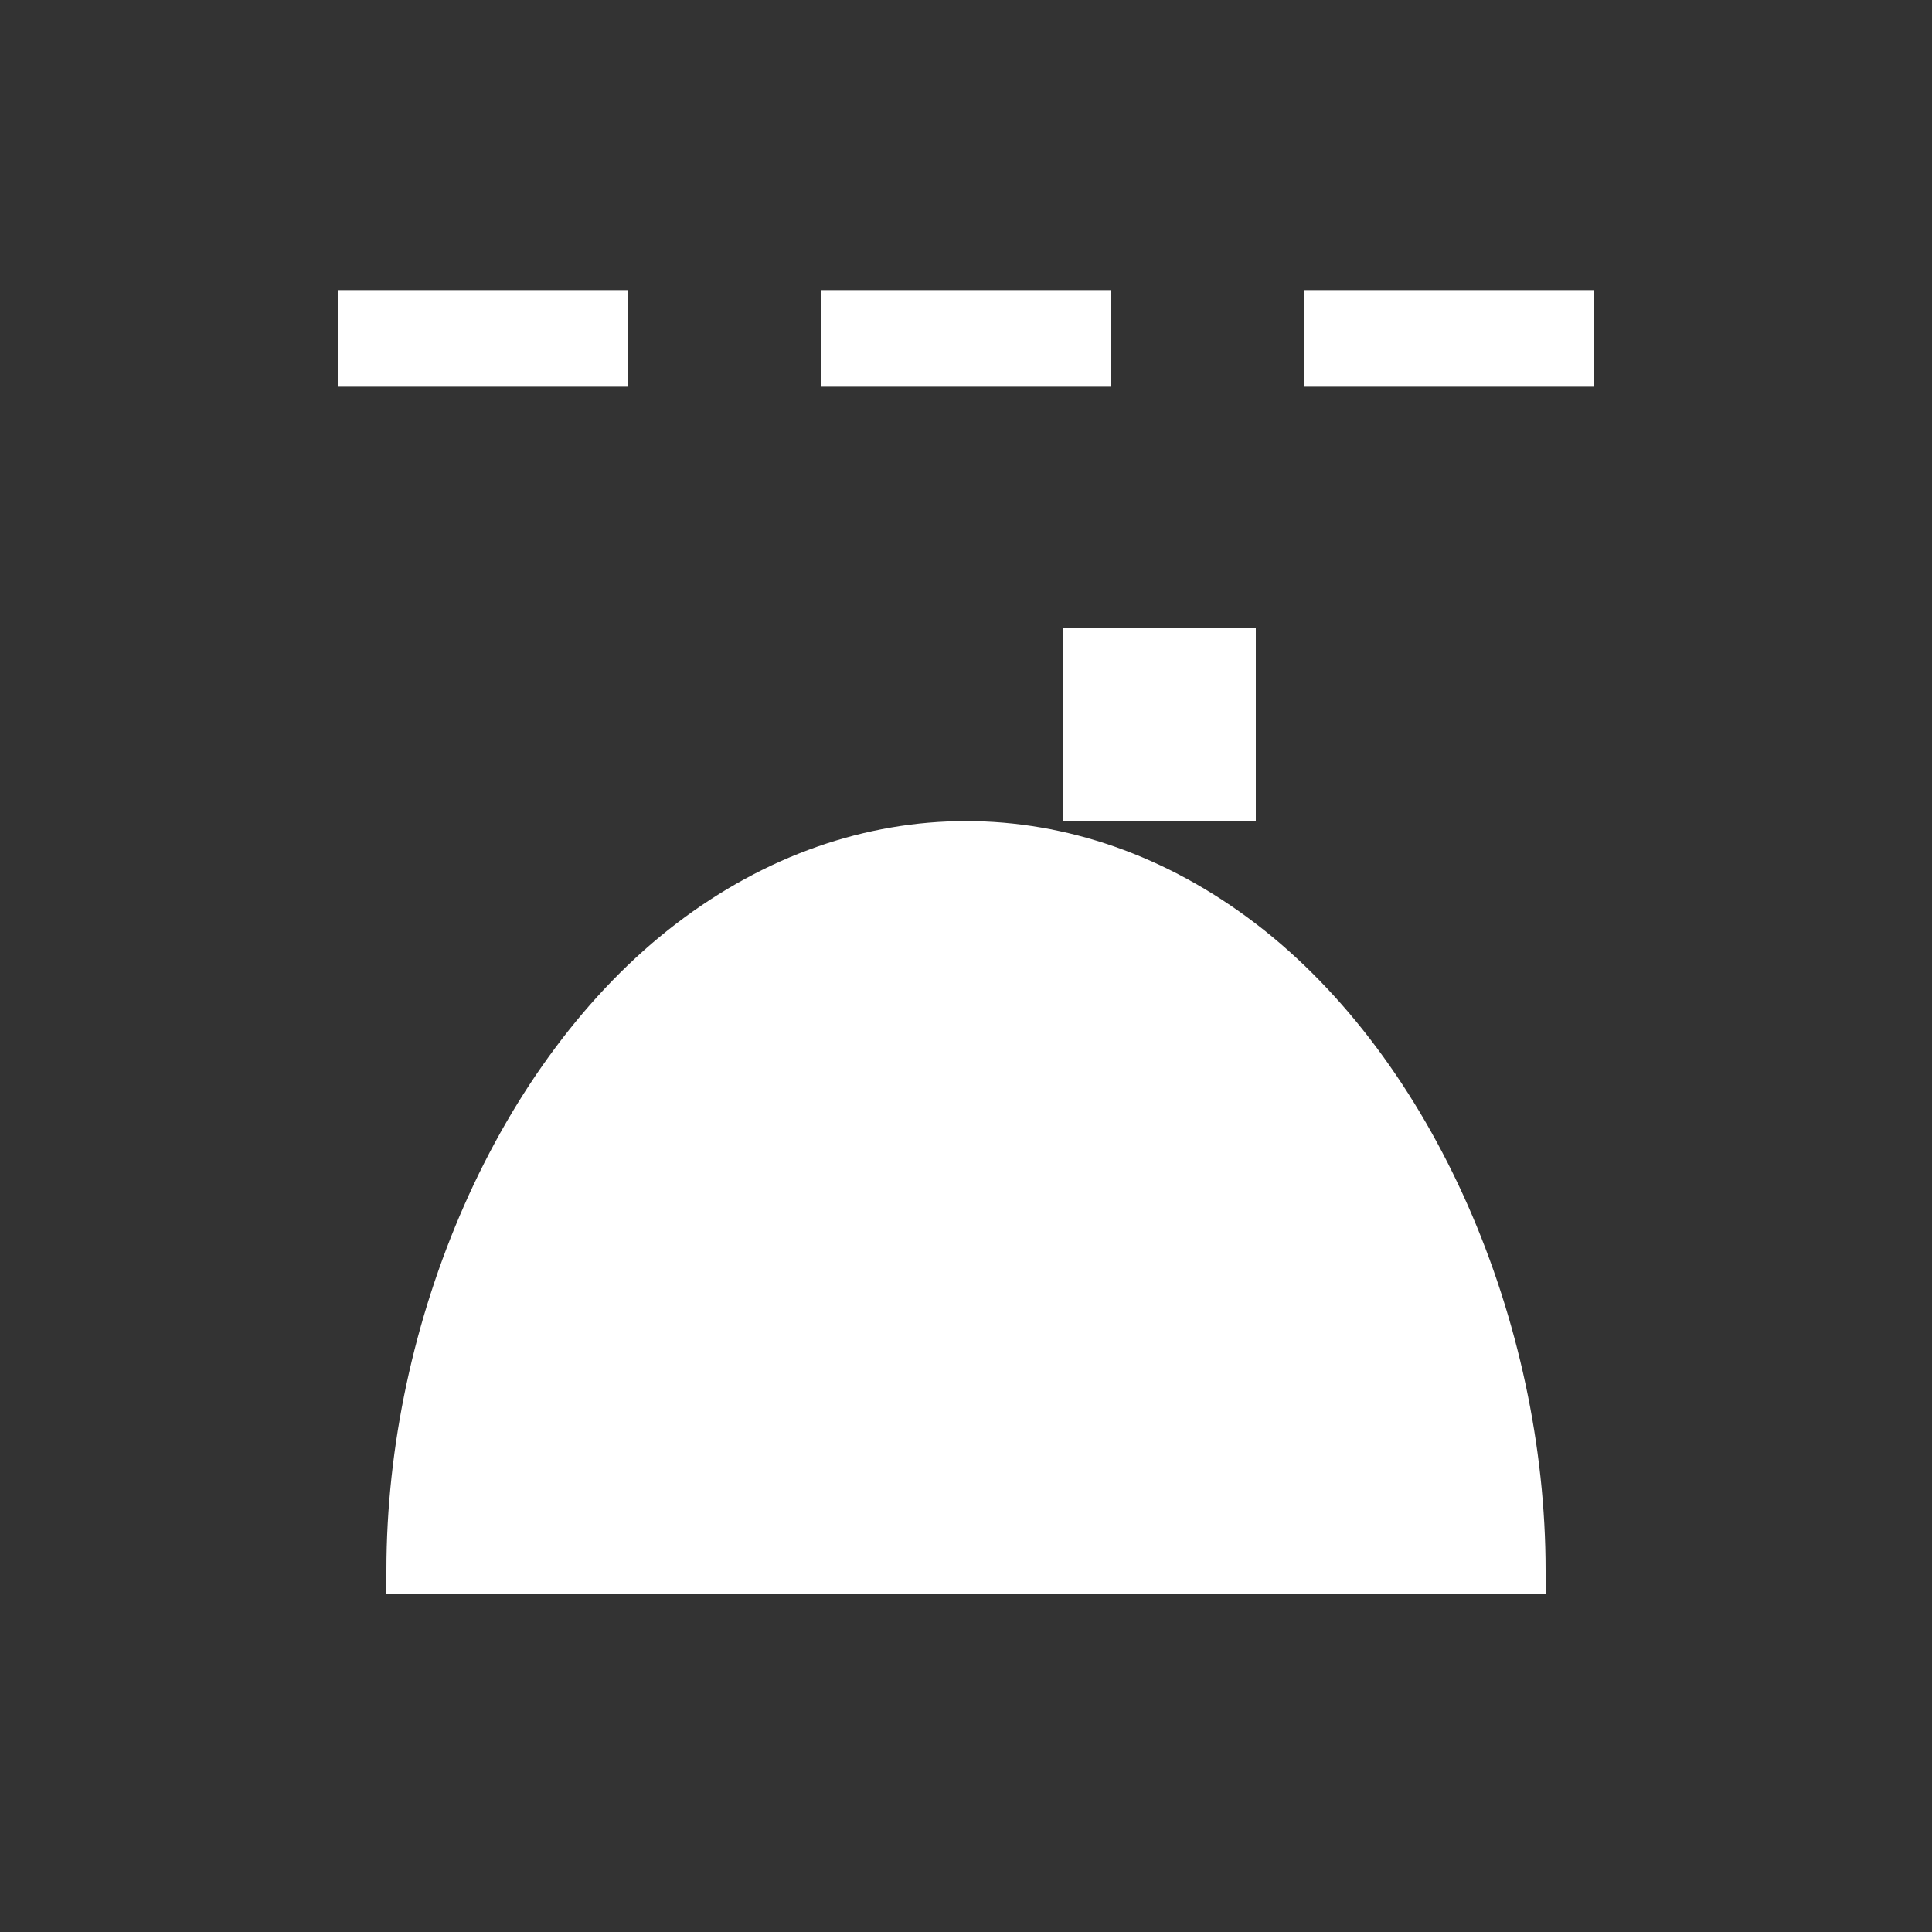 <svg xmlns="http://www.w3.org/2000/svg" viewBox="0 0 20 20" xml:space="preserve"><rect x="0" y="0" width="20" height="20" fill="#333333" stroke="none"/><g fill="#fff"><g transform="translate(514.5 -1321.997)"><path fill="#fff" d="M-510.5 1338.493v-.239c0-2.568 1.148-5.279 3-6.695 1.852-1.416 4.148-1.416 6 0 1.852 1.416 3 4.127 3 6.695v.24"/><rect width="2" height="2" x="-503.5" y="1328.5" fill="#fff" rx="0" ry="0"/></g><path fill="#fff" d="M-554 1265h3v-1h-3zm5 0h3v-1h-3zm5 0h3v-1h-3z" transform="translate(557.5 -1260.997)"/></g></svg>